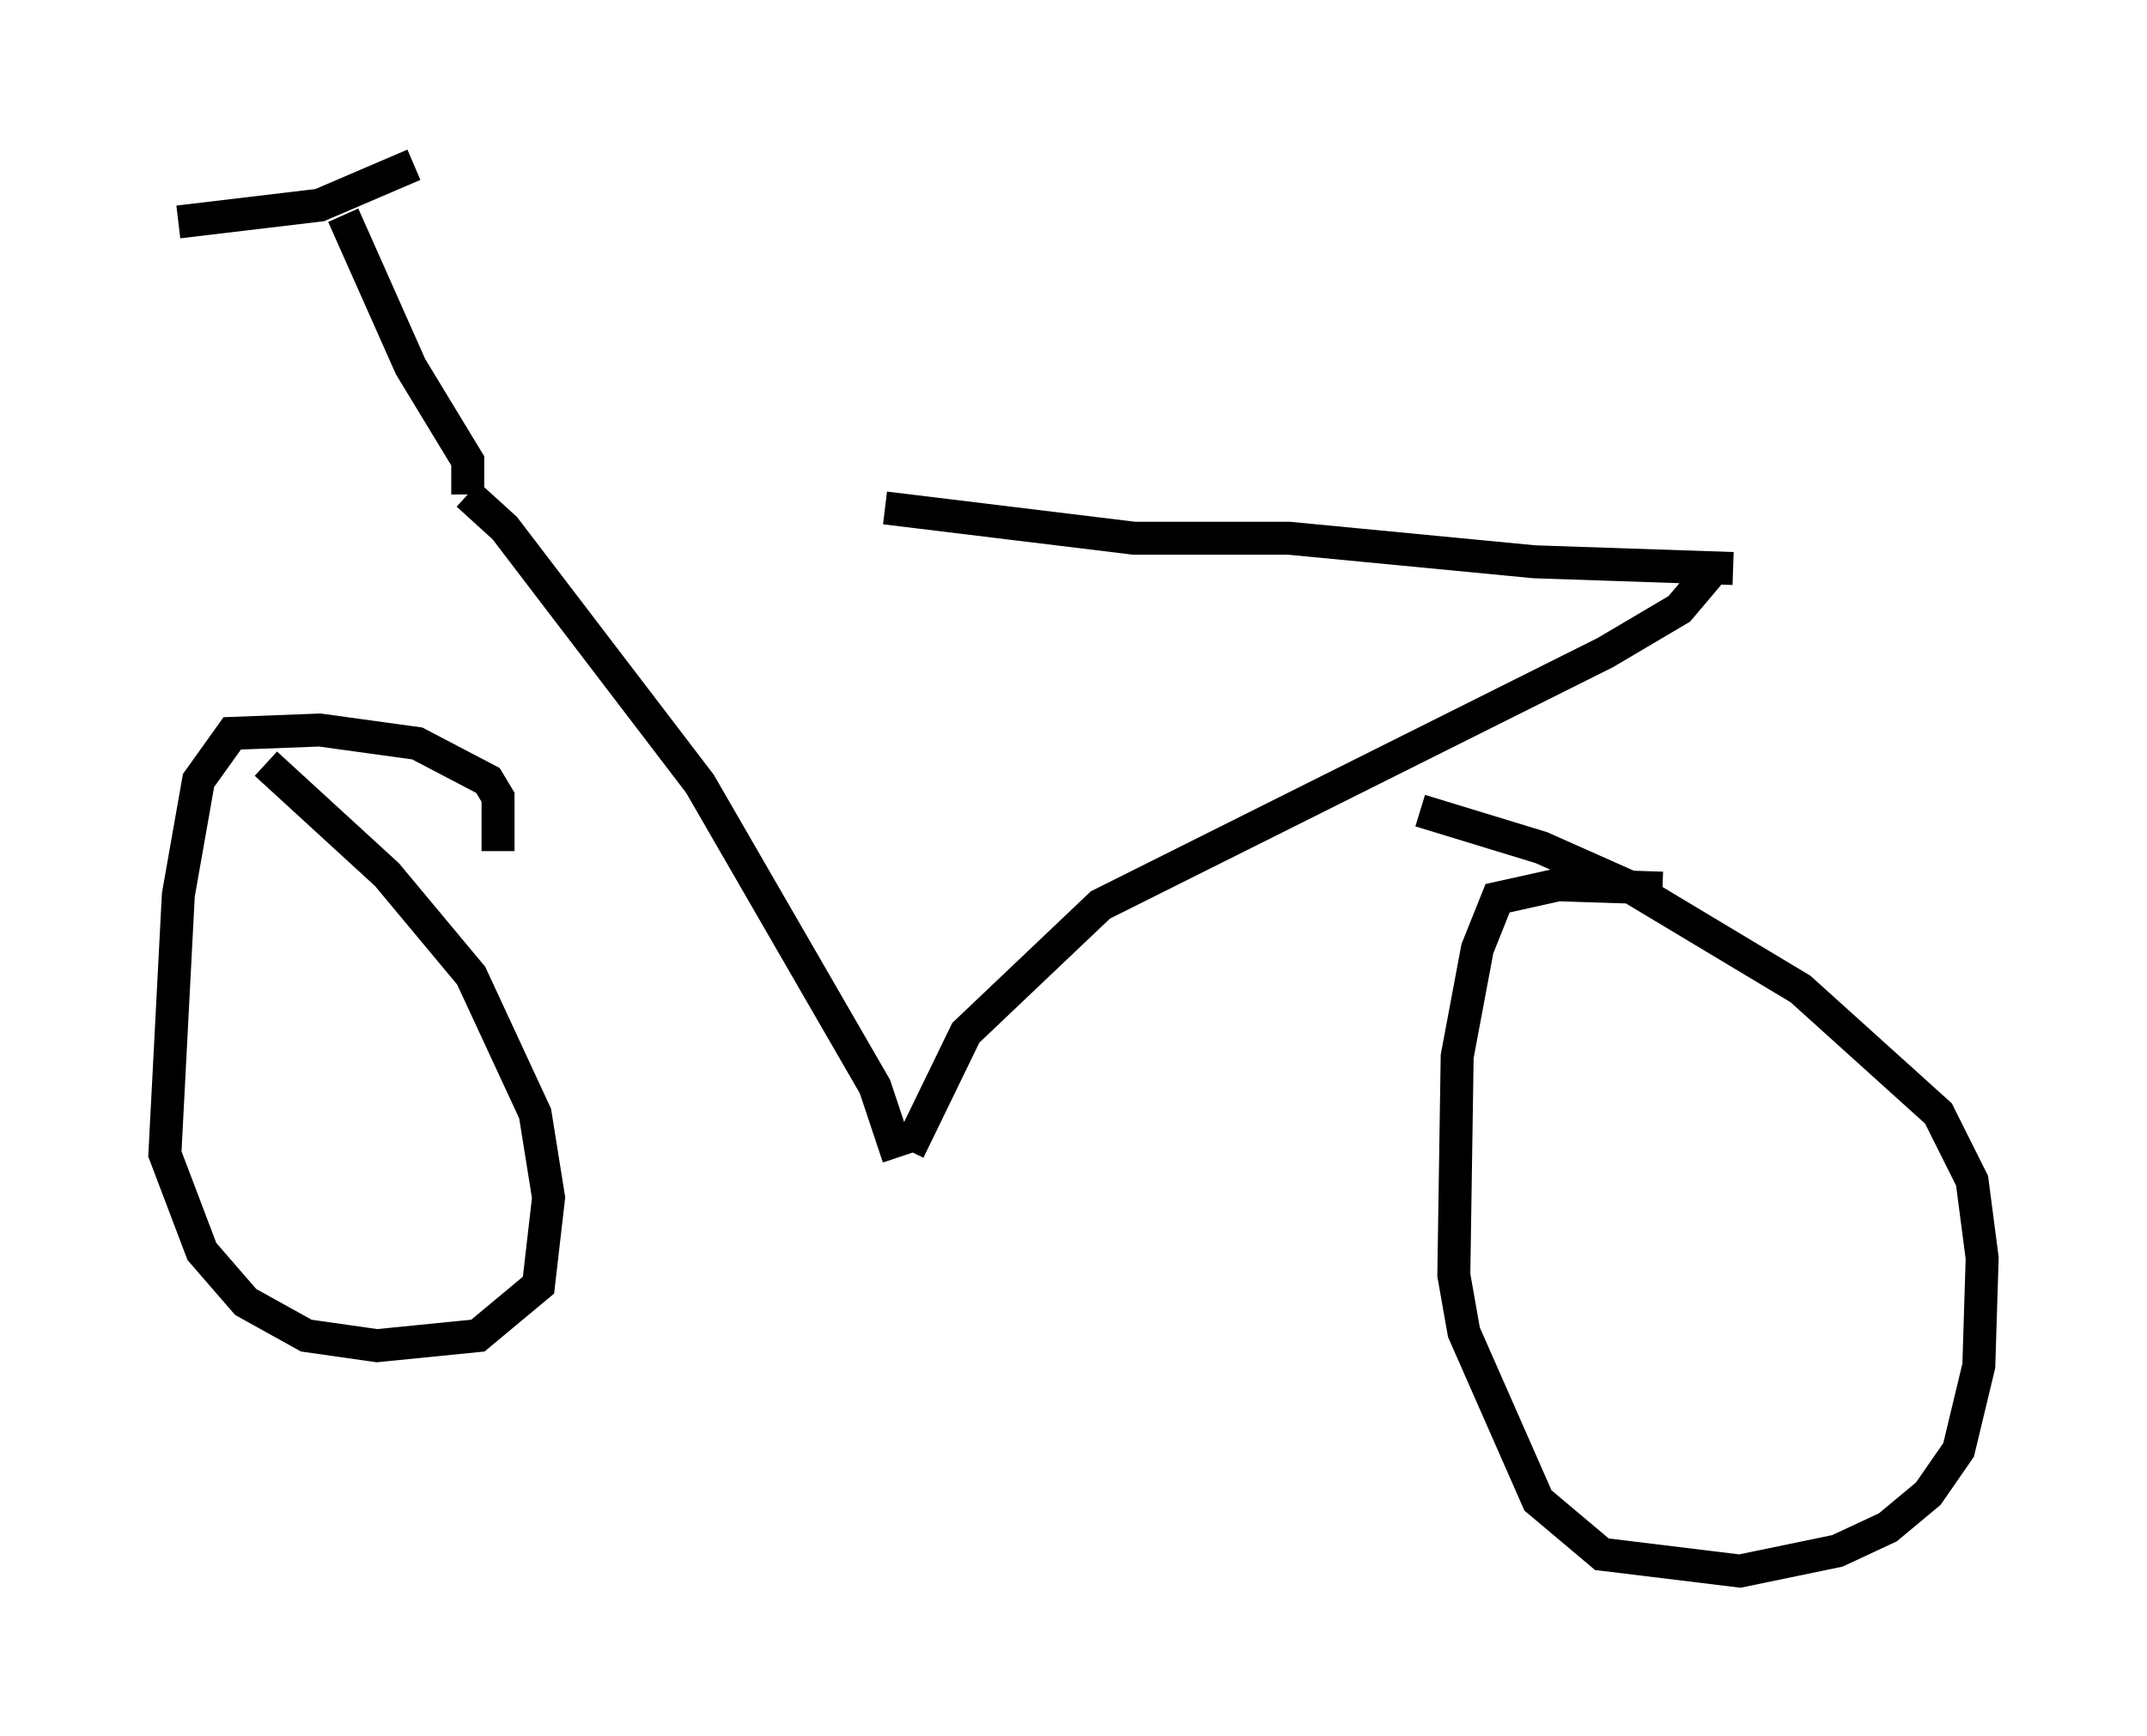 <?xml version="1.0" encoding="utf-8" ?>
<svg baseProfile="full" height="52.671" version="1.1" width="65.126" xmlns="http://www.w3.org/2000/svg" xmlns:ev="http://www.w3.org/2001/xml-events" xmlns:xlink="http://www.w3.org/1999/xlink"><defs /><rect fill="white" height="52.671" width="65.126" x="0" y="0" /><path d="M15.208, 15.208 m11.638, 0.204 l7.554, 0.919 4.696, 0.0 l7.452, 0.715 6.023, 0.204 m-0.51, -0.102 l-1.123, 1.327 -2.246, 1.327 l-15.313, 7.656 -4.083, 3.879 l-1.735, 3.573 m-0.306, 0.204 l-0.715, -2.144 -5.308, -9.188 l-5.921, -7.758 -1.123, -1.021 m0.0, 0.0 l0.0, -1.021 -1.735, -2.858 l-2.042, -4.594 m-5.002, 0.204 l4.288, -0.51 2.858, -1.225 m2.552, 20.825 l0.0, -1.633 -0.306, -0.51 l-2.144, -1.123 -2.96, -0.408 l-2.654, 0.102 -1.021, 1.429 l-0.613, 3.471 -0.408, 7.861 l1.123, 2.96 1.327, 1.531 l1.838, 1.021 2.144, 0.306 l3.063, -0.306 1.838, -1.531 l0.306, -2.654 -0.408, -2.552 l-1.94, -4.185 -2.552, -3.063 l-3.675, -3.369 m42.365, 3.777 l-3.165, -0.102 -1.838, 0.408 l-0.613, 1.531 -0.613, 3.267 l-0.102, 6.635 0.306, 1.735 l2.246, 5.104 1.94, 1.633 l4.185, 0.51 2.96, -0.613 l1.531, -0.715 1.225, -1.021 l0.919, -1.327 0.613, -2.552 l0.102, -3.267 -0.306, -2.348 l-1.021, -2.042 -4.185, -3.777 l-5.104, -3.063 -2.756, -1.225 l-3.675, -1.123 " fill="none" stroke="black" stroke-width="1" /></svg>